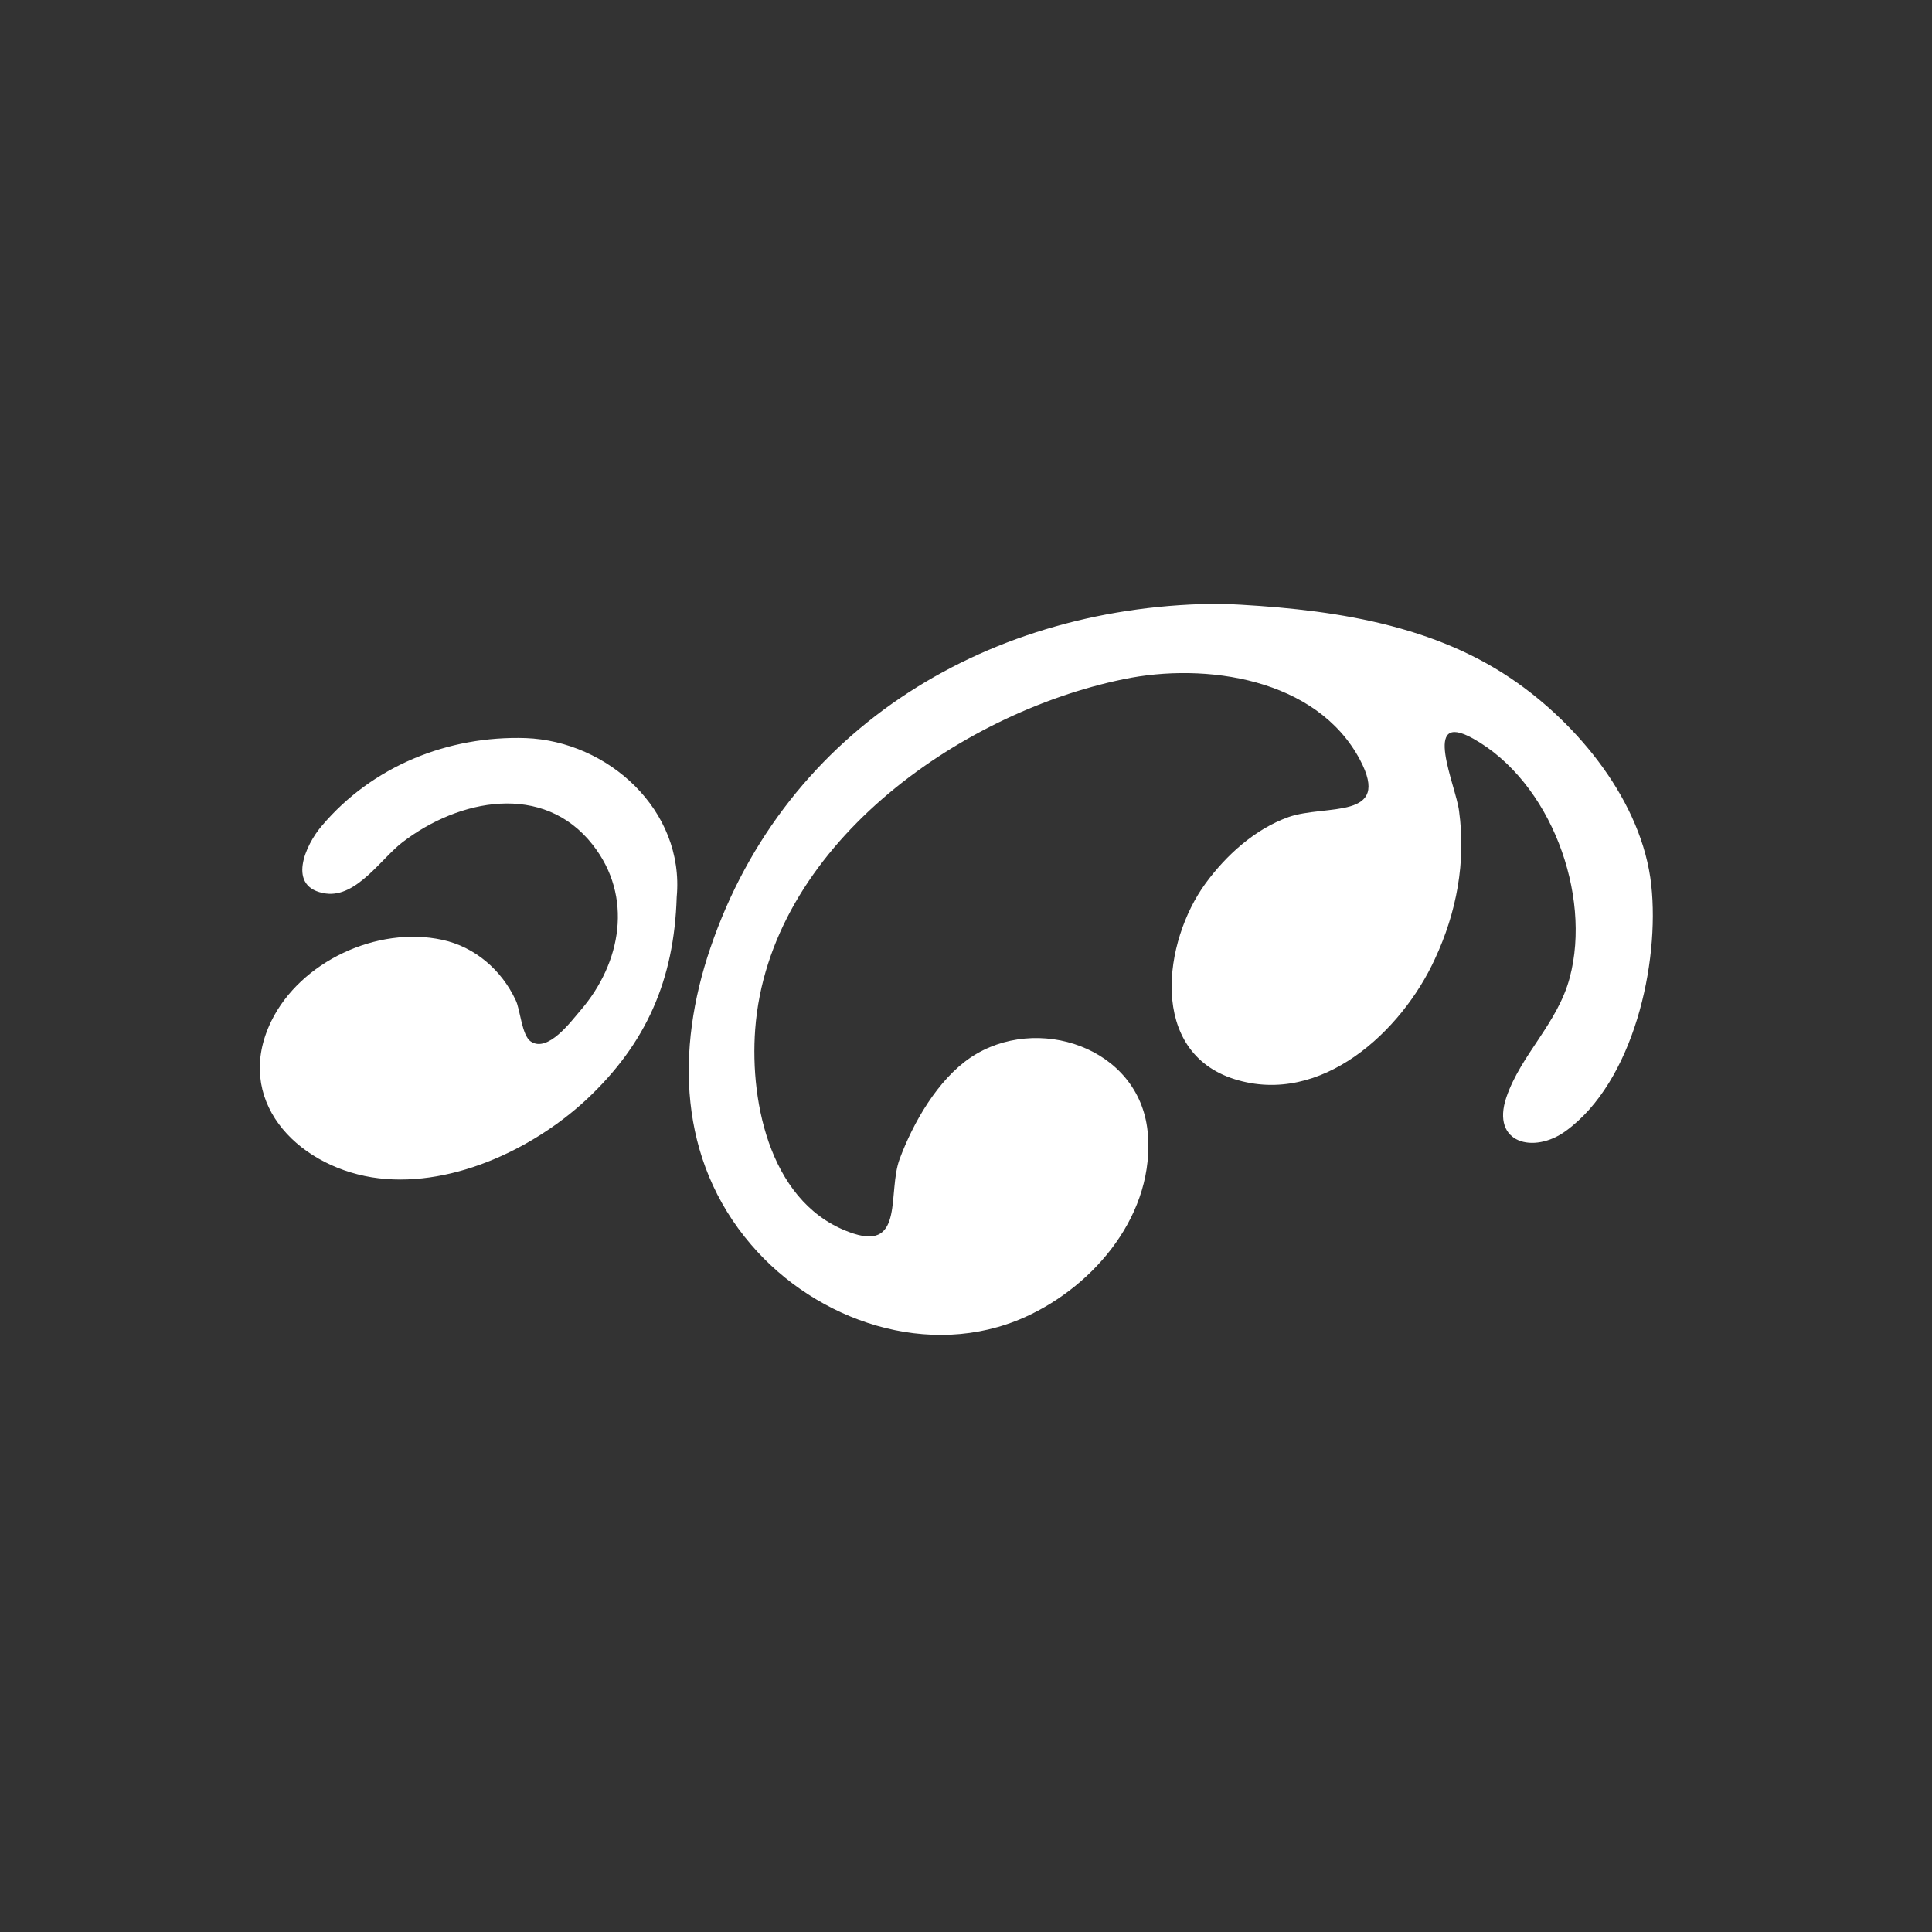 <?xml version="1.0" encoding="utf-8"?>
<!-- Generator: Adobe Illustrator 23.0.1, SVG Export Plug-In . SVG Version: 6.00 Build 0)  -->
<svg version="1.1" id="glyph-09_xA0_Image_copy" xmlns="http://www.w3.org/2000/svg" xmlns:xlink="http://www.w3.org/1999/xlink"
	 x="0px" y="0px" viewBox="0 0 384 384" style="enable-background:new 0 0 384 384;" xml:space="preserve">
<rect x="0" y="0" width="384" height="384" fill="#333333" stroke="none"/>
<style type="text/css">
	.st0{fill:#FFFFFF;}
</style>
<path class="st0" d="M242.9,120c19.8,0.9,40.7,3.5,57.5,14.9c13.3,9,26,24.5,27.8,41c1.7,15.6-3.5,39.1-17,48.9
	c-6.3,4.6-14.9,2.5-11.8-6.7c2.9-8.5,10.2-14.7,12.6-23.8c4.4-16.5-3.8-38.9-19.2-47.5c-10.4-5.8-3.4,9.4-2.8,14.4
	c1.4,10.1-0.5,20.2-4.8,29.4c-6.6,14.4-22.6,29.3-39.8,23.9c-17.2-5.4-14.2-27.4-5.8-38.9c4.1-5.6,9.8-10.8,16.5-13.2
	c7.4-2.6,20.6,0.7,14.2-11.4c-8.6-16.2-30.7-19.4-47-16c-33,6.8-70.5,33.5-73.2,69.6c-1.1,14.9,3.2,35.3,19.6,40.6
	c10,3.2,6.7-8.3,9.1-14.8c2.7-7.3,7.6-15.8,14.1-20.2c13.1-8.8,33.5-2.1,35.2,14.7c1.6,16.2-10.4,30.6-24.4,36.9
	c-19,8.5-41.4,0.8-54.4-14.4c-14.5-16.9-15-38.8-8.1-59C156.2,144.3,197.2,120,242.9,120z M104.5,146.7C89,146.2,74,152.3,64,164.1
	c-3.3,3.8-7.2,12.4,0.8,13.5c6.1,0.8,11-7,15.2-10.2c11.2-8.6,28-12,37.8,0.5c8.1,10.3,5.7,23.5-2.4,32.9c-1.9,2.2-6.5,8.5-9.9,6.2
	c-1.8-1.2-2.1-6.4-3-8.2c-2.8-6-8.1-10.6-14.6-12c-12.9-2.8-28.2,4.3-34,16.2c-7.5,15.5,4.8,28.5,20,31c15,2.4,31.7-5.3,42.6-15.4
	c12-11.2,17.5-23.9,18-40.3C136.1,161,120.8,147.3,104.5,146.7z"/>
</svg>
